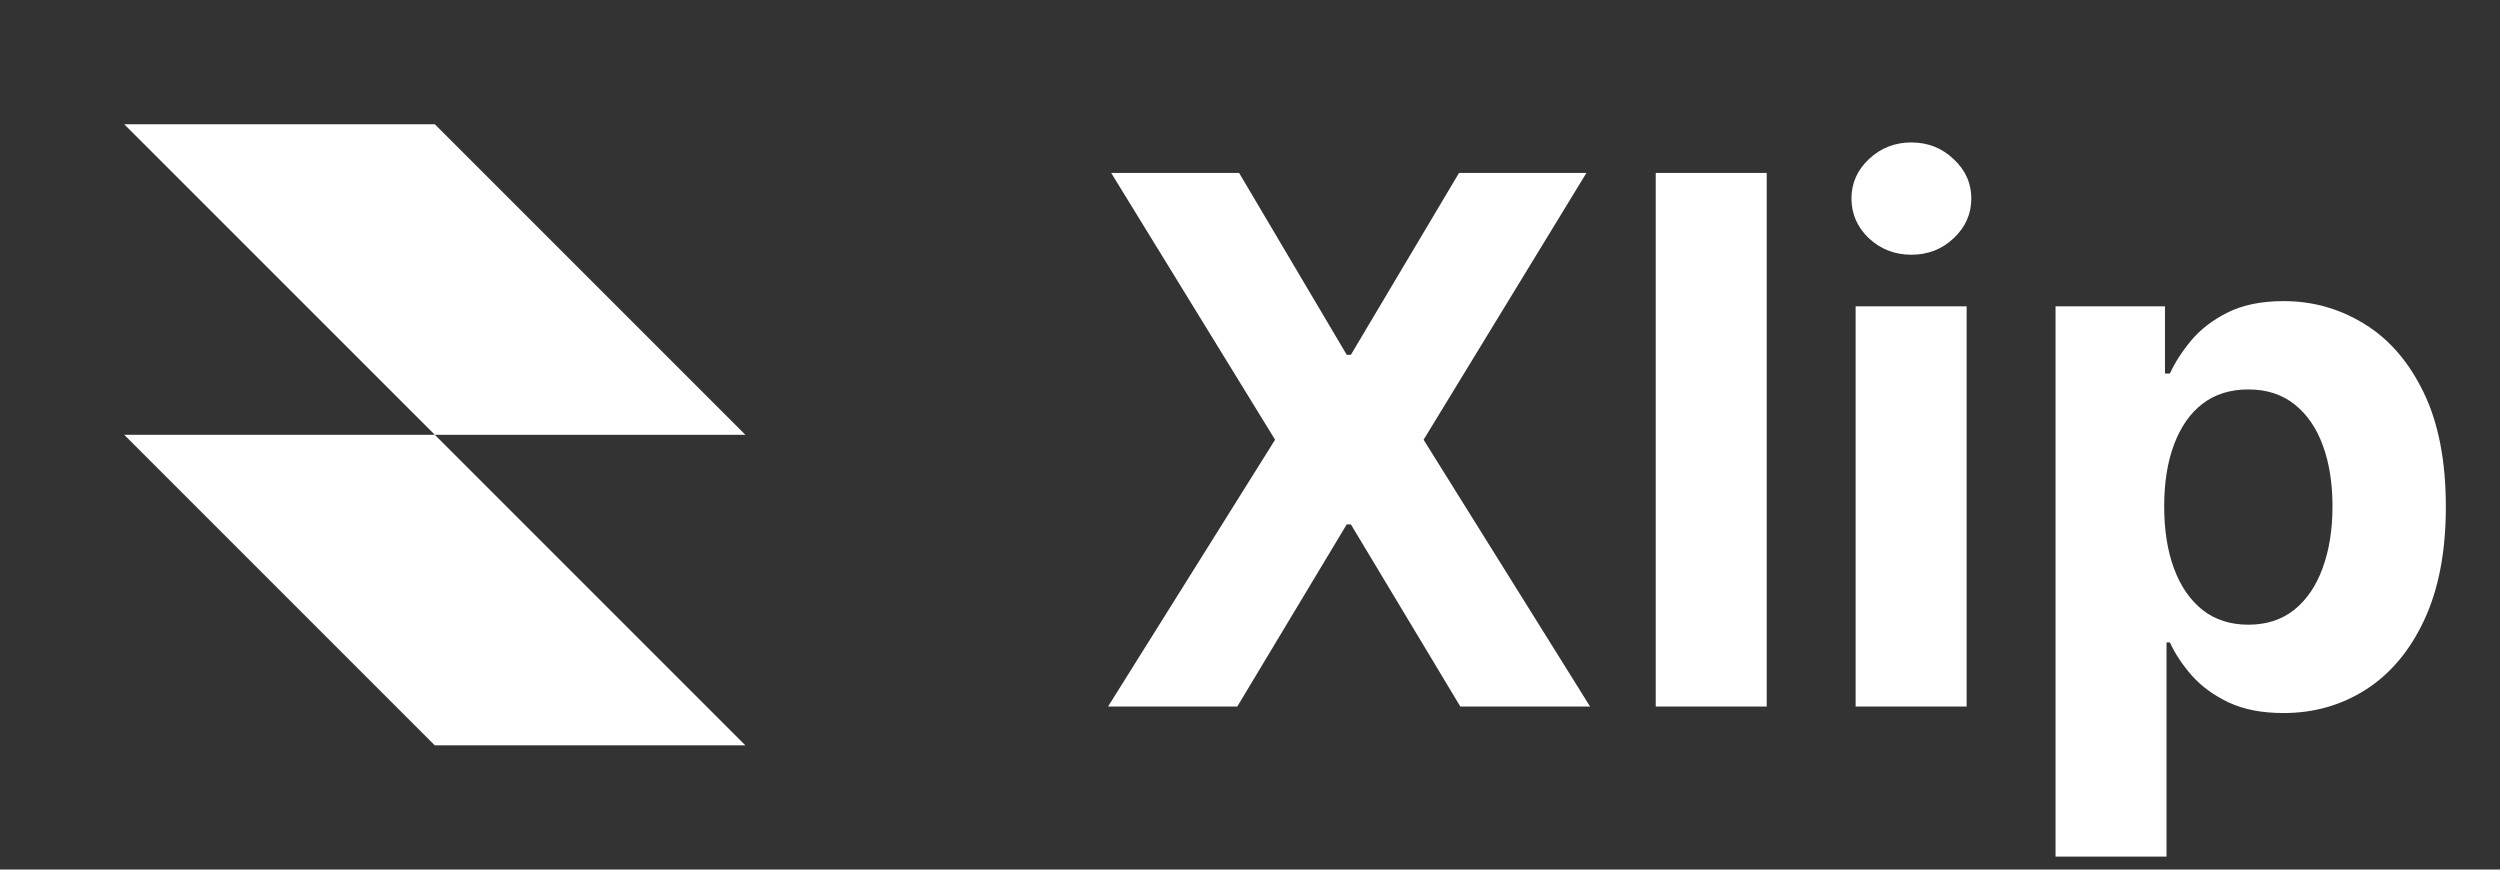 <svg width="92" height="32" viewBox="0 0 92 32" fill="none" xmlns="http://www.w3.org/2000/svg">
<rect x="0" y="0" width="92" height="32" fill="#333333" stroke="none"/>
<path fillRule="evenodd" clipRule="evenodd" d="M16 4.572H4.571L16 16H4.571L16 27.429H27.429L16 16H27.429L16 4.572Z" fill="white"/>
<path d="M45.599 6.364L49.559 13.056H49.713L53.692 6.364H58.38L52.388 16.182L58.515 26H53.74L49.713 19.298H49.559L45.532 26H40.777L46.923 16.182L40.892 6.364H45.599ZM65.015 6.364V26H60.931V6.364H65.015ZM68.287 26V11.273H72.372V26H68.287ZM70.339 9.374C69.732 9.374 69.211 9.173 68.776 8.77C68.348 8.361 68.134 7.872 68.134 7.303C68.134 6.741 68.348 6.258 68.776 5.855C69.211 5.446 69.732 5.242 70.339 5.242C70.946 5.242 71.464 5.446 71.892 5.855C72.327 6.258 72.544 6.741 72.544 7.303C72.544 7.872 72.327 8.361 71.892 8.77C71.464 9.173 70.946 9.374 70.339 9.374ZM75.644 31.523V11.273H79.671V13.746H79.853C80.032 13.35 80.291 12.947 80.629 12.538C80.975 12.123 81.422 11.778 81.972 11.503C82.528 11.222 83.218 11.081 84.043 11.081C85.117 11.081 86.107 11.362 87.015 11.925C87.923 12.481 88.648 13.321 89.192 14.446C89.735 15.565 90.007 16.968 90.007 18.655C90.007 20.298 89.741 21.685 89.211 22.817C88.687 23.942 87.971 24.795 87.063 25.377C86.162 25.952 85.152 26.24 84.033 26.24C83.241 26.24 82.566 26.109 82.01 25.847C81.46 25.584 81.01 25.255 80.658 24.859C80.307 24.456 80.038 24.05 79.853 23.641H79.728V31.523H75.644ZM79.642 18.636C79.642 19.512 79.763 20.276 80.006 20.928C80.249 21.58 80.601 22.088 81.061 22.452C81.521 22.81 82.08 22.989 82.739 22.989C83.404 22.989 83.966 22.807 84.426 22.443C84.886 22.072 85.235 21.561 85.471 20.909C85.714 20.25 85.836 19.493 85.836 18.636C85.836 17.786 85.718 17.038 85.481 16.393C85.245 15.747 84.896 15.242 84.436 14.878C83.976 14.514 83.41 14.331 82.739 14.331C82.074 14.331 81.511 14.507 81.051 14.859C80.597 15.21 80.249 15.709 80.006 16.354C79.763 17 79.642 17.761 79.642 18.636Z" fill="white"/>
</svg>
